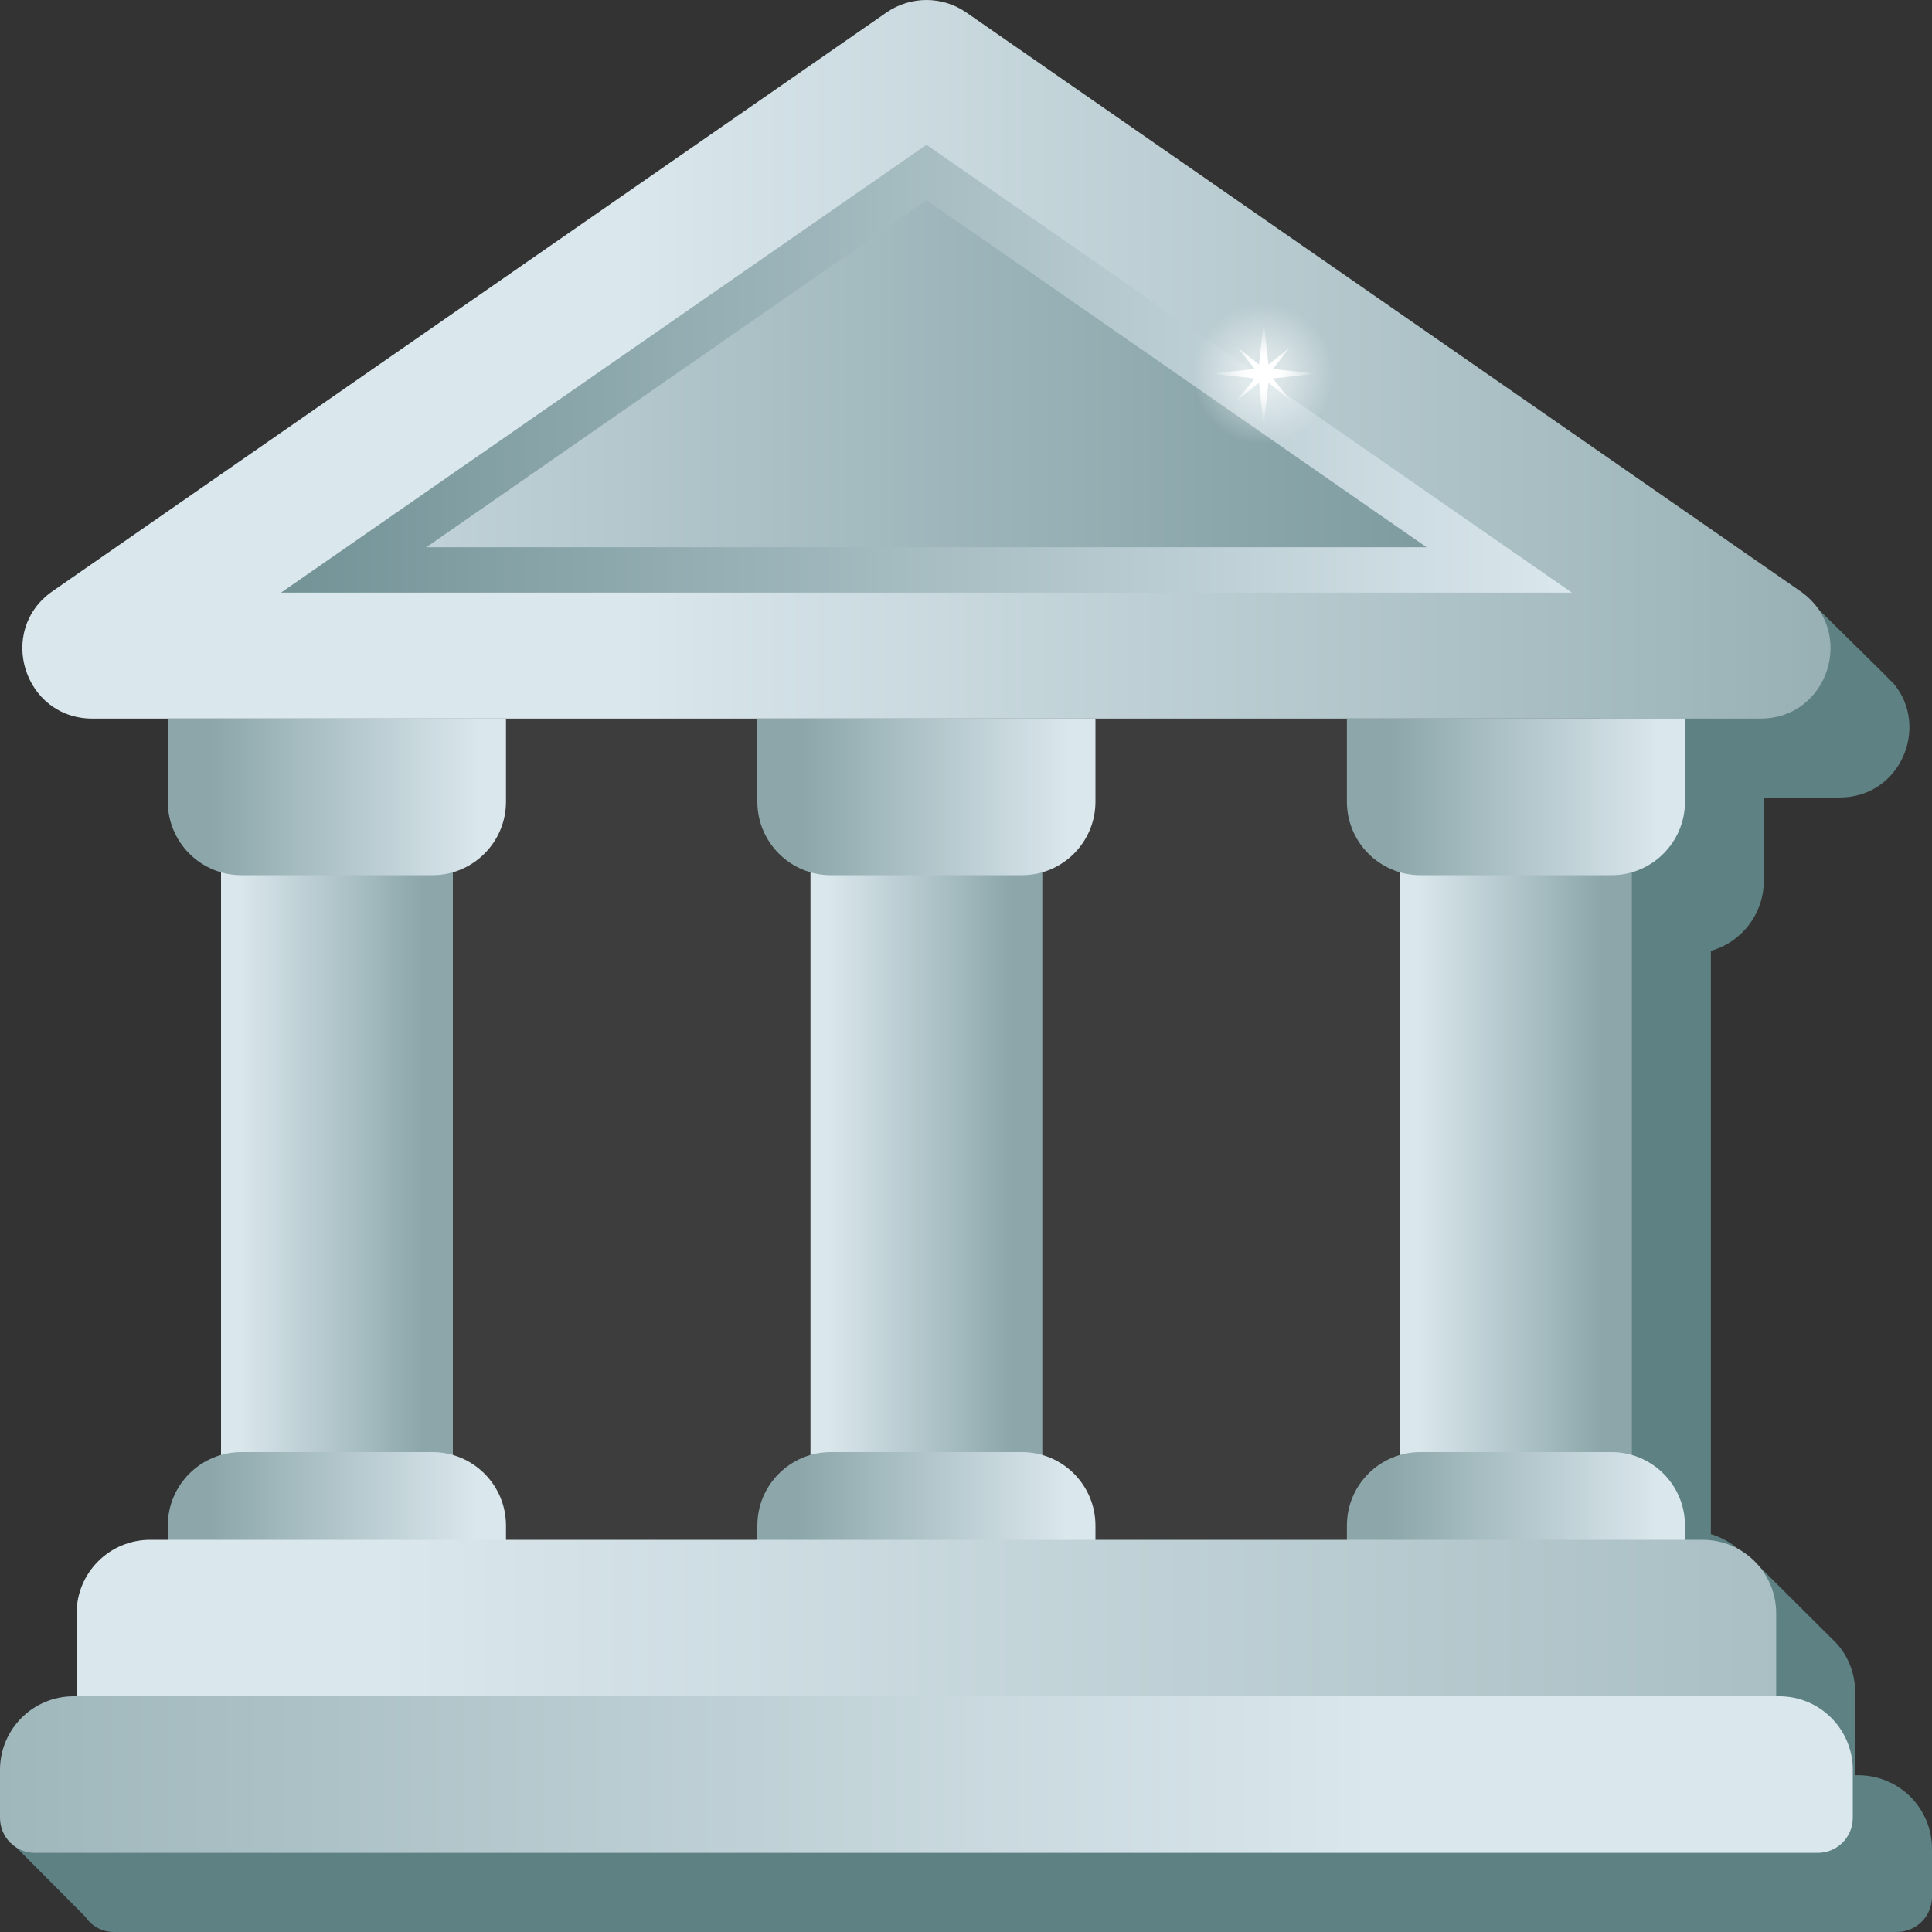 <svg width="20" height="20" viewBox="0 0 20 20" fill="none" xmlns="http://www.w3.org/2000/svg">
<rect x="0" y="0" width="20" height="20" fill="#333333" stroke="none"/>
<defs>
<linearGradient id="paint0_linear_1202_8913" x1="6.527" y1="3.72" x2="21.258" y2="3.72" gradientUnits="userSpaceOnUse">
<stop offset="1e-07" stop-color="#DAE7ED"/>
<stop offset="0.713" stop-color="#A2B9BD"/>
<stop offset="1" stop-color="#8CA6AA"/>
</linearGradient>
<linearGradient id="paint1_linear_1202_8913" x1="16.217" y1="3.817" x2="2.854" y2="3.817" gradientUnits="userSpaceOnUse">
<stop offset="1e-07" stop-color="#DAE7ED"/>
<stop offset="1" stop-color="#729296"/>
</linearGradient>
<linearGradient id="paint2_linear_1202_8913" x1="0.484" y1="3.868" x2="16.63" y2="3.868" gradientUnits="userSpaceOnUse">
<stop offset="1e-07" stop-color="#DAE7ED"/>
<stop offset="1" stop-color="#729296"/>
</linearGradient>
<linearGradient id="paint3_linear_1202_8913" x1="2.476" y1="12.107" x2="4.376" y2="12.107" gradientUnits="userSpaceOnUse">
<stop offset="1e-07" stop-color="#DAE7ED"/>
<stop offset="0.713" stop-color="#A2B9BD"/>
<stop offset="1" stop-color="#8CA6AA"/>
</linearGradient>
<linearGradient id="paint4_linear_1202_8913" x1="4.963" y1="8.25" x2="2.192" y2="8.25" gradientUnits="userSpaceOnUse">
<stop offset="1e-07" stop-color="#DAE7ED"/>
<stop offset="0.713" stop-color="#A2B9BD"/>
<stop offset="1" stop-color="#8CA6AA"/>
</linearGradient>
<linearGradient id="paint5_linear_1202_8913" x1="4.939" y1="15.865" x2="2.168" y2="15.865" gradientUnits="userSpaceOnUse">
<stop offset="1e-07" stop-color="#DAE7ED"/>
<stop offset="0.713" stop-color="#A2B9BD"/>
<stop offset="1" stop-color="#8CA6AA"/>
</linearGradient>
<linearGradient id="paint6_linear_1202_8913" x1="14.681" y1="12.107" x2="16.581" y2="12.107" gradientUnits="userSpaceOnUse">
<stop offset="1e-07" stop-color="#DAE7ED"/>
<stop offset="0.713" stop-color="#A2B9BD"/>
<stop offset="1" stop-color="#8CA6AA"/>
</linearGradient>
<linearGradient id="paint7_linear_1202_8913" x1="17.168" y1="8.25" x2="14.397" y2="8.25" gradientUnits="userSpaceOnUse">
<stop offset="1e-07" stop-color="#DAE7ED"/>
<stop offset="0.713" stop-color="#A2B9BD"/>
<stop offset="1" stop-color="#8CA6AA"/>
</linearGradient>
<linearGradient id="paint8_linear_1202_8913" x1="17.144" y1="15.865" x2="14.373" y2="15.865" gradientUnits="userSpaceOnUse">
<stop offset="1e-07" stop-color="#DAE7ED"/>
<stop offset="0.713" stop-color="#A2B9BD"/>
<stop offset="1" stop-color="#8CA6AA"/>
</linearGradient>
<linearGradient id="paint9_linear_1202_8913" x1="8.579" y1="12.107" x2="10.478" y2="12.107" gradientUnits="userSpaceOnUse">
<stop offset="1e-07" stop-color="#DAE7ED"/>
<stop offset="0.713" stop-color="#A2B9BD"/>
<stop offset="1" stop-color="#8CA6AA"/>
</linearGradient>
<linearGradient id="paint10_linear_1202_8913" x1="11.065" y1="8.25" x2="8.295" y2="8.25" gradientUnits="userSpaceOnUse">
<stop offset="1e-07" stop-color="#DAE7ED"/>
<stop offset="0.713" stop-color="#A2B9BD"/>
<stop offset="1" stop-color="#8CA6AA"/>
</linearGradient>
<linearGradient id="paint11_linear_1202_8913" x1="11.041" y1="15.865" x2="8.27" y2="15.865" gradientUnits="userSpaceOnUse">
<stop offset="1e-07" stop-color="#DAE7ED"/>
<stop offset="0.713" stop-color="#A2B9BD"/>
<stop offset="1" stop-color="#8CA6AA"/>
</linearGradient>
<linearGradient id="paint12_linear_1202_8913" x1="3.993" y1="16.75" x2="27.358" y2="16.75" gradientUnits="userSpaceOnUse">
<stop offset="1e-07" stop-color="#DAE7ED"/>
<stop offset="0.713" stop-color="#A2B9BD"/>
<stop offset="1" stop-color="#8CA6AA"/>
</linearGradient>
<linearGradient id="paint13_linear_1202_8913" x1="14.209" y1="18.37" x2="-4.692" y2="18.37" gradientUnits="userSpaceOnUse">
<stop offset="1e-07" stop-color="#DAE7ED"/>
<stop offset="0.713" stop-color="#A2B9BD"/>
<stop offset="1" stop-color="#8CA6AA"/>
</linearGradient>
<radialGradient id="paint14_radial_1202_8913" cx="0" cy="0" r="1" gradientUnits="userSpaceOnUse" gradientTransform="translate(13.082 3.868) scale(0.729)">
<stop offset="0.306" stop-color="white" stop-opacity="0.5"/>
<stop offset="1" stop-color="white" stop-opacity="0"/>
</radialGradient>
<radialGradient id="paint15_radial_1202_8913" cx="0" cy="0" r="1" gradientUnits="userSpaceOnUse" gradientTransform="translate(13.082 3.868) scale(0.54)">
<stop offset="0.306" stop-color="white"/>
<stop offset="1" stop-color="white" stop-opacity="0"/>
</radialGradient>
</defs>
<path d="M20 19.14V19.635C20 19.838 19.838 20 19.635 20H1.179C1.065 20 0.96 19.947 0.895 19.858L0.879 19.838L0.063 19.018L0.948 18.714L0.952 18.709C1.09 18.507 1.317 18.377 1.581 18.377H1.609V18.369H4.02V5.095L9.997 0.948C10.245 0.773 10.573 0.773 10.821 0.948L18.564 6.317C18.604 6.207 18.637 6.122 18.637 6.122L19.489 6.962L19.602 7.076C19.976 7.518 19.679 8.256 19.042 8.256H18.259V9.117C18.259 9.462 18.028 9.754 17.711 9.843V15.881C17.898 15.938 18.056 16.06 18.154 16.226L18.182 16.186L18.981 16.981L18.998 17.001H19.002C19.128 17.135 19.205 17.318 19.205 17.52V18.377H19.237C19.659 18.377 20 18.718 20 19.14V19.14Z" fill="#5E8184"/>
<path d="M4.02 6.628H16.561V17.271H4.02V6.628Z" fill="#3D3D3D"/>
<path d="M18.637 6.12L10.003 0.129C9.755 -0.043 9.426 -0.043 9.177 0.129L0.544 6.12C-0.039 6.525 0.247 7.439 0.957 7.439L18.224 7.439C18.934 7.439 19.22 6.525 18.637 6.12Z" fill="url(#paint0_linear_1202_8913)"/>
<path d="M16.272 6.135L9.591 1.499L2.909 6.135H16.272Z" fill="url(#paint1_linear_1202_8913)"/>
<path d="M4.413 5.665L9.59 2.071L14.768 5.665H4.413Z" fill="url(#paint2_linear_1202_8913)"/>
<path d="M2.288 8.817H4.688V15.397H2.288V8.817Z" fill="url(#paint3_linear_1202_8913)"/>
<path d="M1.737 7.439V8.299C1.737 8.719 2.078 9.06 2.499 9.06H4.477C4.897 9.06 5.238 8.719 5.238 8.299V7.439H1.737Z" fill="url(#paint4_linear_1202_8913)"/>
<path d="M1.737 16.652L1.737 15.793C1.737 15.372 2.078 15.032 2.499 15.032H4.477C4.897 15.032 5.238 15.372 5.238 15.793L5.238 16.652L1.737 16.652Z" fill="url(#paint5_linear_1202_8913)"/>
<path d="M14.493 8.817H16.893V15.397H14.493V8.817Z" fill="url(#paint6_linear_1202_8913)"/>
<path d="M13.943 7.439V8.299C13.943 8.719 14.283 9.06 14.704 9.06H16.682C17.102 9.06 17.443 8.719 17.443 8.299V7.439H13.943Z" fill="url(#paint7_linear_1202_8913)"/>
<path d="M13.943 16.652L13.943 15.793C13.943 15.372 14.283 15.032 14.704 15.032H16.682C17.102 15.032 17.443 15.372 17.443 15.793L17.443 16.652L13.943 16.652Z" fill="url(#paint8_linear_1202_8913)"/>
<path d="M8.39 8.817H10.79V15.397H8.39V8.817Z" fill="url(#paint9_linear_1202_8913)"/>
<path d="M7.84 7.439V8.299C7.84 8.719 8.181 9.06 8.601 9.06H10.579C11 9.06 11.34 8.719 11.34 8.299V7.439H7.84Z" fill="url(#paint10_linear_1202_8913)"/>
<path d="M7.84 16.652L7.84 15.793C7.84 15.372 8.181 15.032 8.601 15.032H10.579C10.999 15.032 11.34 15.372 11.34 15.793L11.34 16.652L7.84 16.652Z" fill="url(#paint11_linear_1202_8913)"/>
<path d="M18.387 16.701C18.387 16.28 18.046 15.94 17.626 15.94H1.554C1.134 15.94 0.793 16.28 0.793 16.701L0.793 17.56H18.387L18.387 16.701Z" fill="url(#paint12_linear_1202_8913)"/>
<path d="M18.419 17.56H0.761C0.341 17.56 0 17.901 0 18.321V18.819C0 19.019 0.162 19.181 0.362 19.181H18.818C19.018 19.181 19.18 19.019 19.18 18.819L19.18 18.321C19.18 17.901 18.84 17.56 18.419 17.56Z" fill="url(#paint13_linear_1202_8913)"/>
<path d="M13.082 4.597C13.485 4.597 13.811 4.271 13.811 3.868C13.811 3.466 13.485 3.139 13.082 3.139C12.679 3.139 12.353 3.466 12.353 3.868C12.353 4.271 12.679 4.597 13.082 4.597Z" fill="url(#paint14_radial_1202_8913)"/>
<path d="M13.177 3.918L13.356 4.142L13.131 3.962L13.082 4.408L13.033 3.962L12.808 4.142L12.988 3.918L12.542 3.868L12.988 3.819L12.808 3.594L13.033 3.774L13.082 3.328L13.131 3.774L13.356 3.594L13.177 3.819L13.622 3.868L13.177 3.918Z" fill="url(#paint15_radial_1202_8913)"/>
</svg>
